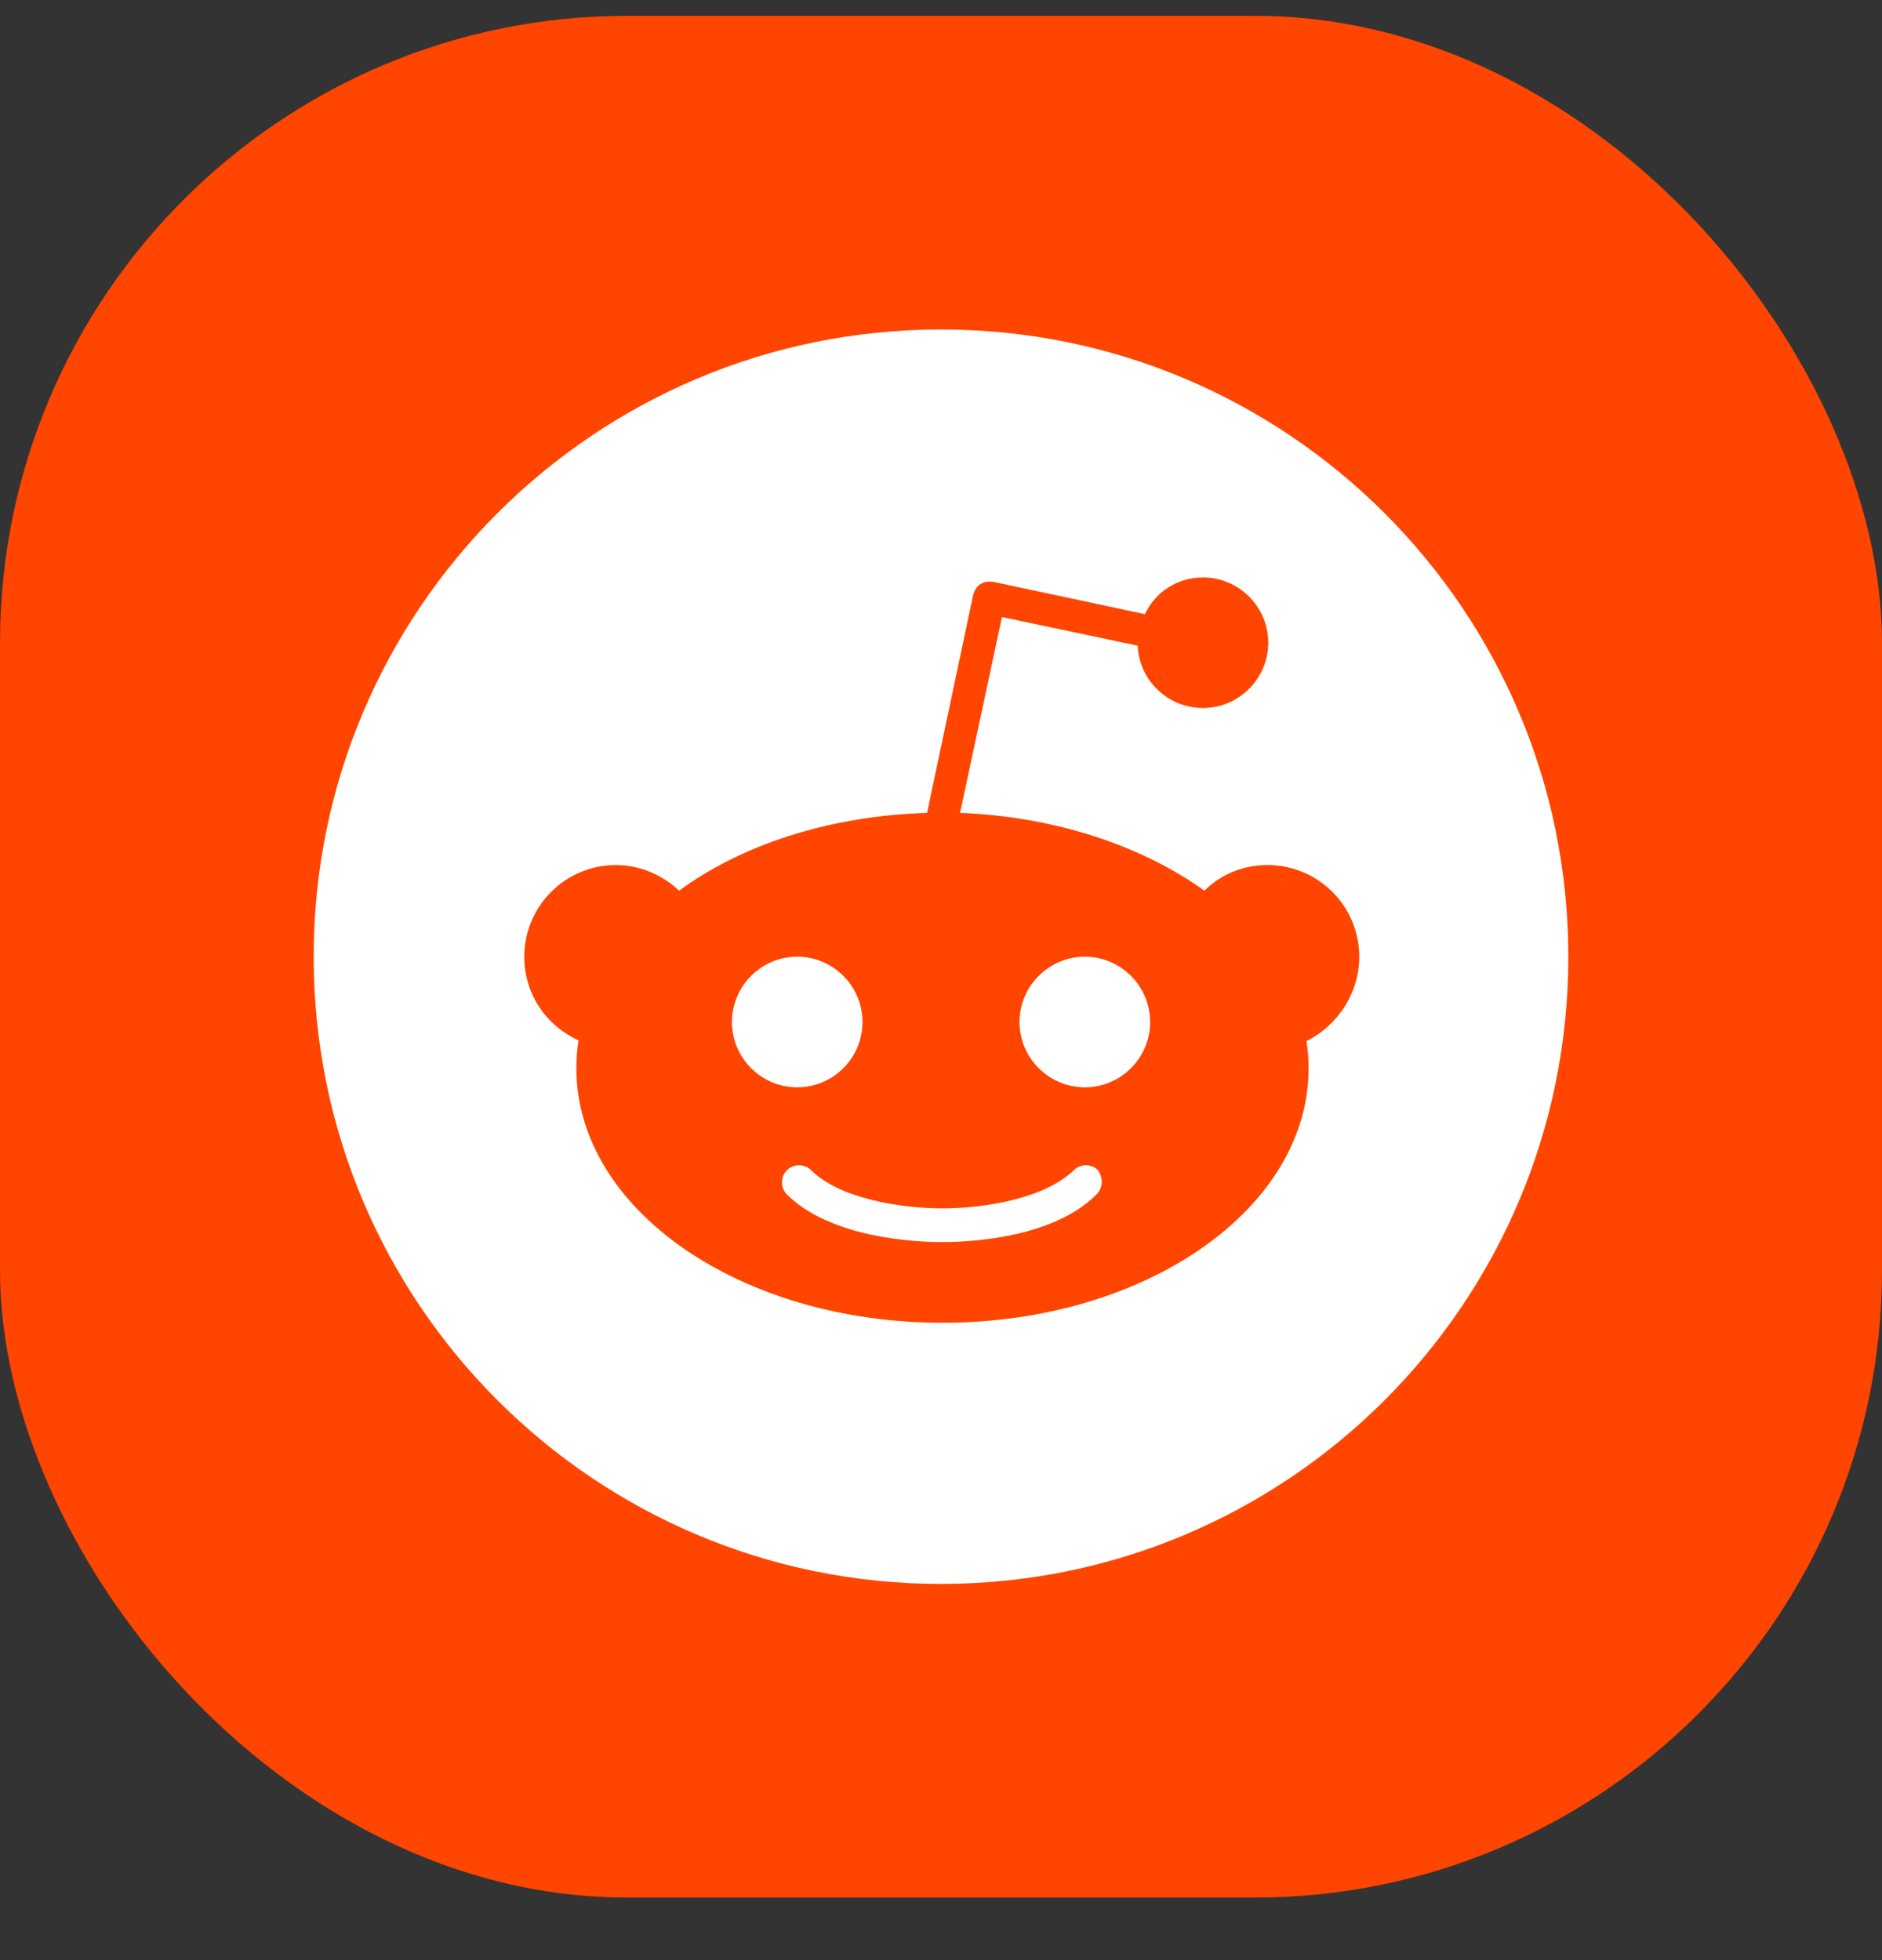 <svg width="24" height="25" viewBox="0 0 24 25" fill="none" xmlns="http://www.w3.org/2000/svg">
<rect x="0" y="0" width="24" height="25" fill="#333333" stroke="none"/>
<rect y="0.202" width="24" height="24" rx="8" fill="#FF4500"/>
<g clip-path="url(#clip0_3802_3221)">
<path d="M12 20.202C16.418 20.202 20 16.621 20 12.202C20 7.784 16.418 4.202 12 4.202C7.582 4.202 4 7.784 4 12.202C4 16.621 7.582 20.202 12 20.202Z" fill="white"/>
<path d="M17.334 12.202C17.334 11.557 16.809 11.033 16.164 11.033C15.846 11.033 15.565 11.155 15.359 11.36C14.564 10.79 13.46 10.415 12.243 10.368L12.777 7.87L14.508 8.235C14.527 8.675 14.891 9.03 15.341 9.03C15.799 9.03 16.173 8.656 16.173 8.198C16.173 7.739 15.799 7.365 15.341 7.365C15.013 7.365 14.732 7.552 14.601 7.833L12.665 7.421C12.608 7.412 12.552 7.421 12.505 7.449C12.459 7.477 12.431 7.524 12.412 7.58L11.822 10.368C10.578 10.406 9.464 10.771 8.66 11.36C8.454 11.164 8.164 11.033 7.855 11.033C7.21 11.033 6.686 11.557 6.686 12.202C6.686 12.68 6.966 13.082 7.378 13.269C7.359 13.381 7.35 13.503 7.35 13.625C7.35 15.421 9.436 16.871 12.019 16.871C14.601 16.871 16.688 15.421 16.688 13.625C16.688 13.503 16.678 13.391 16.66 13.278C17.043 13.091 17.334 12.68 17.334 12.202ZM9.334 13.035C9.334 12.577 9.708 12.202 10.166 12.202C10.625 12.202 10.999 12.577 10.999 13.035C10.999 13.494 10.625 13.868 10.166 13.868C9.708 13.868 9.334 13.494 9.334 13.035ZM13.984 15.234C13.413 15.805 12.328 15.842 12.009 15.842C11.691 15.842 10.597 15.795 10.035 15.234C9.951 15.15 9.951 15.009 10.035 14.925C10.12 14.841 10.26 14.841 10.344 14.925C10.7 15.281 11.467 15.412 12.019 15.412C12.571 15.412 13.329 15.281 13.694 14.925C13.778 14.841 13.918 14.841 14.002 14.925C14.068 15.019 14.068 15.15 13.984 15.234ZM13.834 13.868C13.376 13.868 13.001 13.494 13.001 13.035C13.001 12.577 13.376 12.202 13.834 12.202C14.293 12.202 14.667 12.577 14.667 13.035C14.667 13.494 14.293 13.868 13.834 13.868Z" fill="#FF4500"/>
</g>
<defs>
<clipPath id="clip0_3802_3221">
<rect width="16" height="16" fill="white" transform="translate(4 4.202)"/>
</clipPath>
</defs>
</svg>
